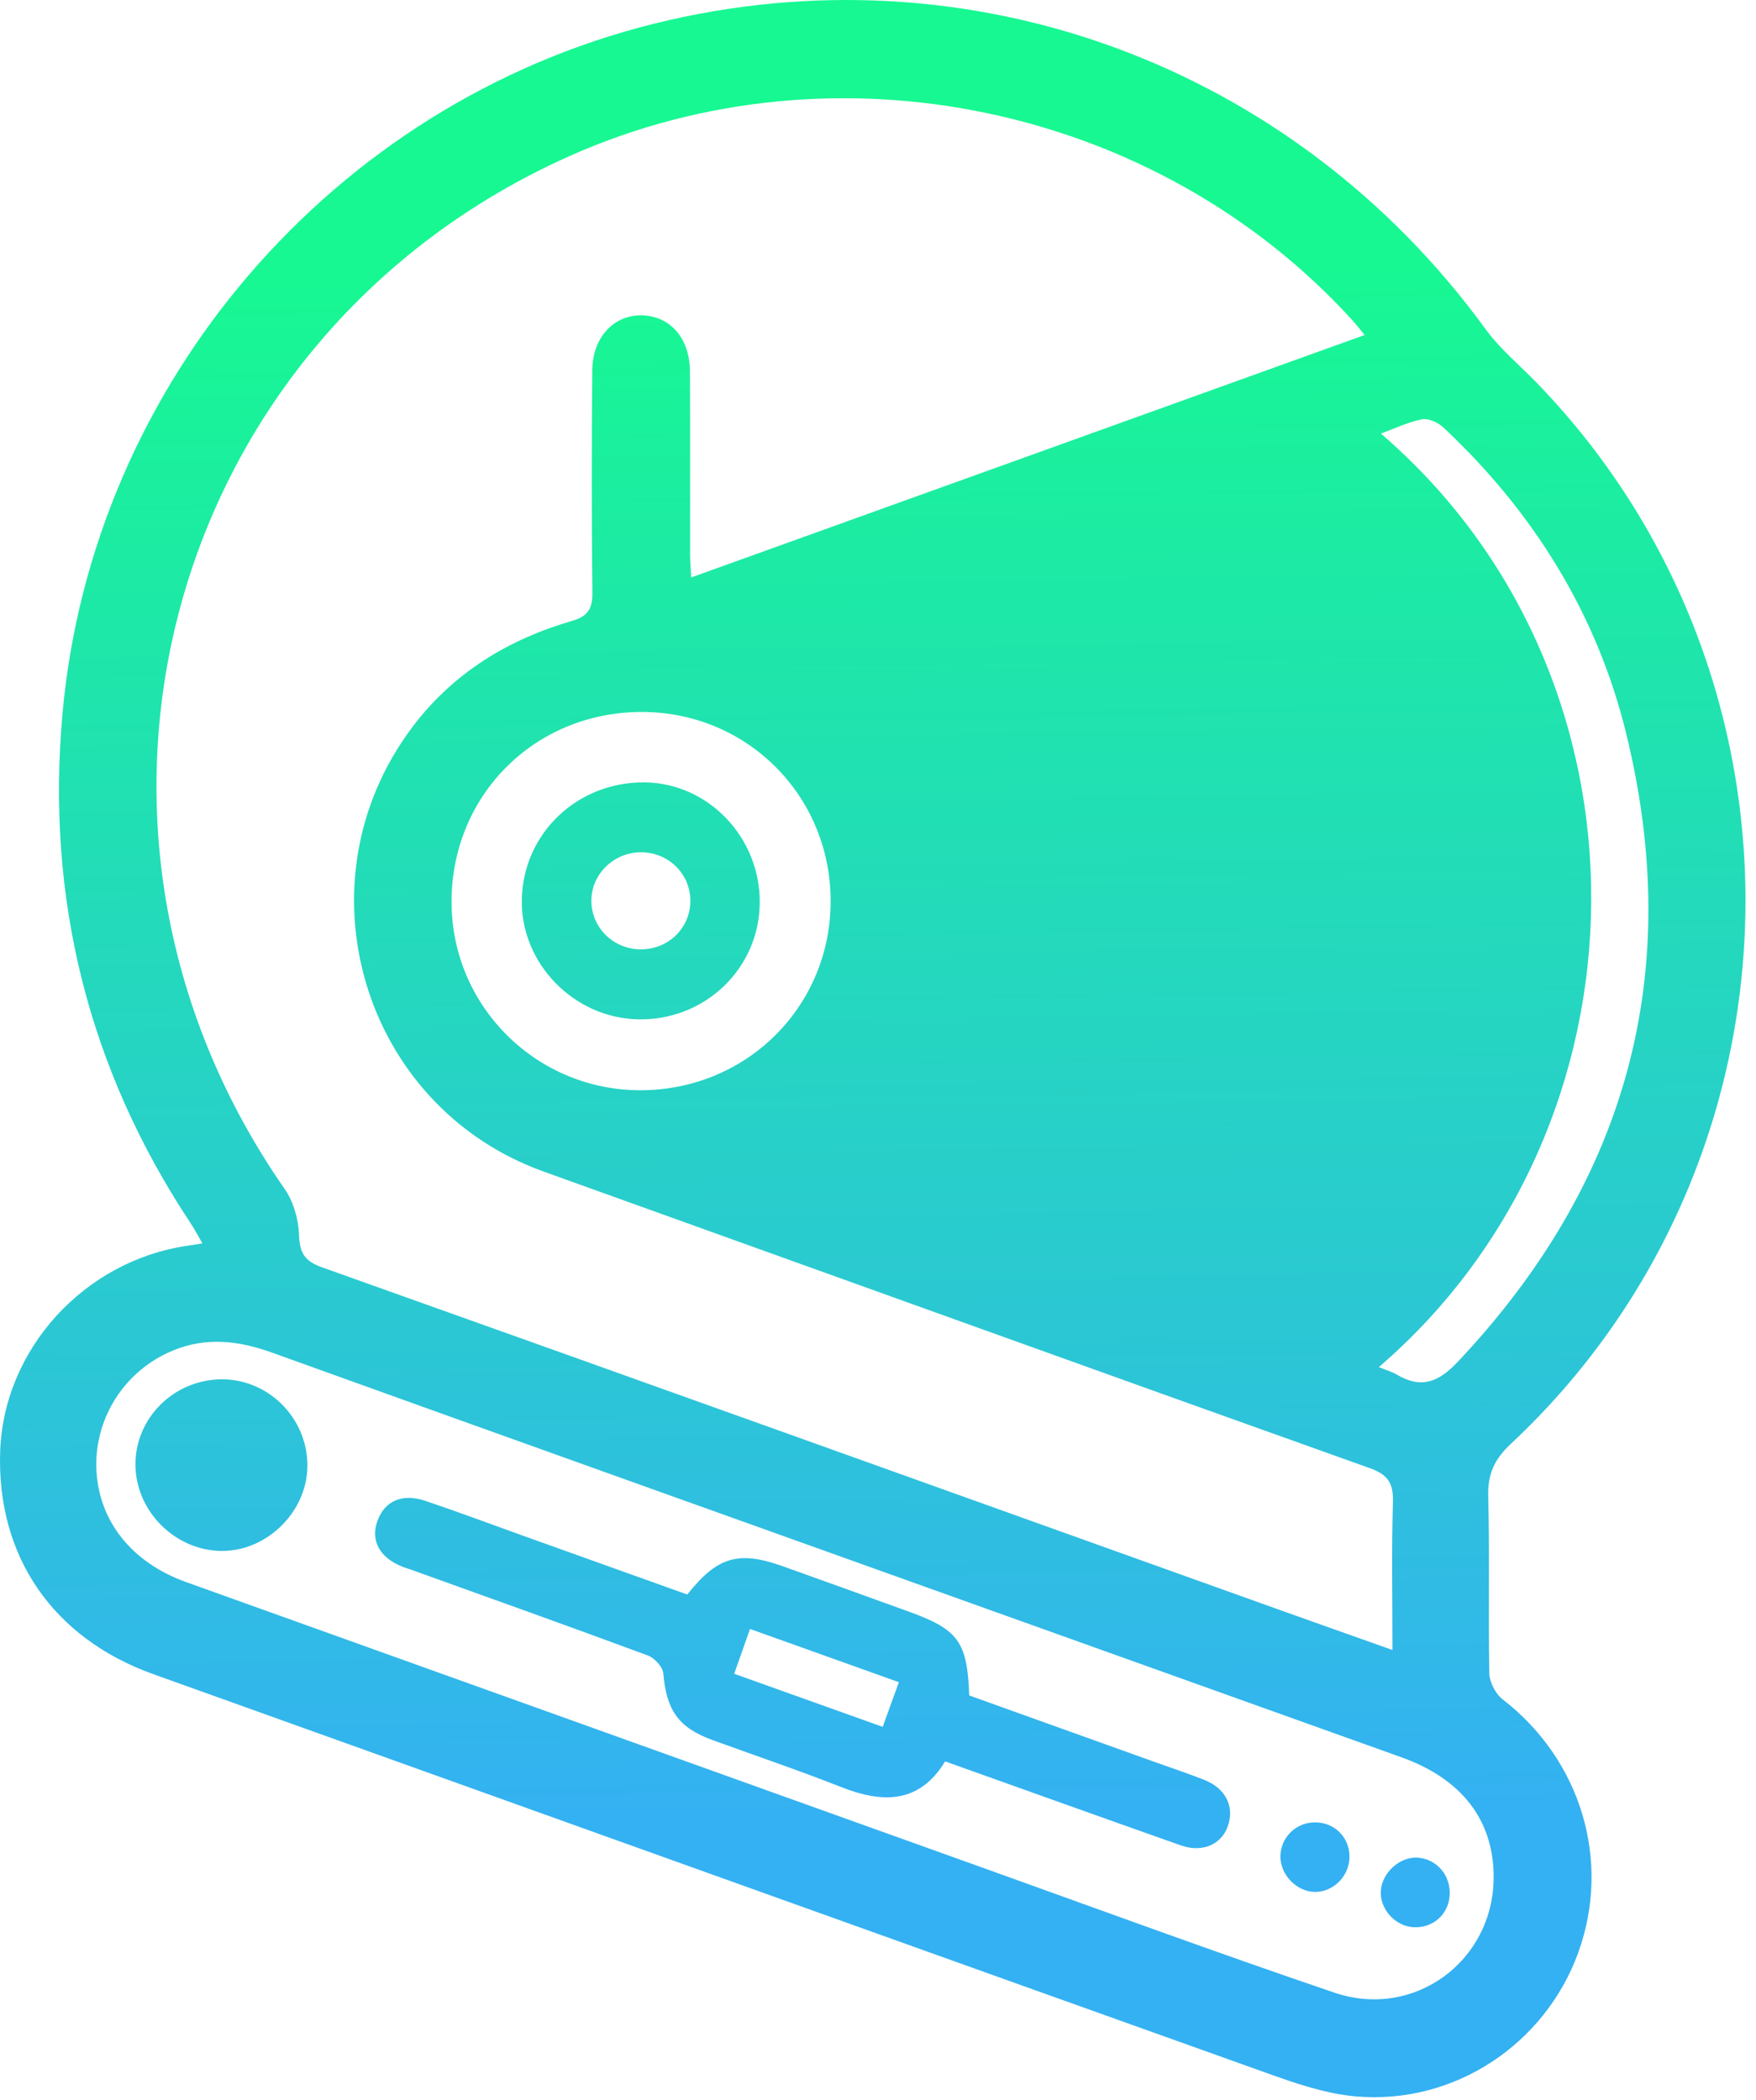 <svg xmlns="http://www.w3.org/2000/svg" width="97" height="116" viewBox="0 0 97 116" fill="none">
  <path d="M11.18 68.689C10.924 68.245 10.746 67.9 10.533 67.582C4.869 59.042 2.538 49.614 3.451 39.431C5.089 21.168 18.409 5.714 36.13 1.309C53.532 -3.017 71.426 3.576 82.061 18.182C82.853 19.272 83.926 20.157 84.873 21.132C100.803 37.571 100.175 64.134 83.447 79.775C82.549 80.617 82.173 81.432 82.207 82.667C82.295 85.921 82.204 89.181 82.269 92.438C82.278 92.93 82.614 93.576 83.004 93.878C87.332 97.219 89.021 102.799 87.177 107.88C85.337 112.948 80.317 116.283 74.901 115.814C73.227 115.67 71.56 115.091 69.958 114.517C49.455 107.192 28.966 99.832 8.471 92.488C2.933 90.505 -0.188 85.987 0.009 80.185C0.2 74.527 4.66 69.637 10.375 68.817C10.603 68.788 10.823 68.747 11.18 68.689ZM75.383 18.507C75.074 18.136 74.906 17.916 74.722 17.711C63.927 5.827 46.14 2.083 31.489 8.609C9.216 18.529 1.75 45.604 15.721 65.678C16.21 66.38 16.49 67.36 16.519 68.221C16.552 69.218 16.828 69.669 17.781 70.009C35.443 76.3 53.093 82.636 70.746 88.959C72.755 89.678 74.767 90.387 76.918 91.152C76.918 88.293 76.865 85.642 76.944 82.993C76.976 81.946 76.683 81.471 75.665 81.106C60.444 75.673 45.239 70.185 30.028 64.721C19.973 61.109 16.32 48.699 22.799 40.14C25.065 37.146 28.092 35.317 31.632 34.29C32.466 34.048 32.732 33.626 32.722 32.755C32.679 28.652 32.681 24.55 32.717 20.447C32.734 18.635 33.913 17.393 35.446 17.422C37.019 17.453 38.102 18.679 38.111 20.515C38.13 23.894 38.116 27.272 38.121 30.652C38.121 31.033 38.157 31.414 38.181 31.901C50.612 27.426 62.928 22.992 75.383 18.507ZM82.508 103.723C82.52 100.577 80.76 98.276 77.421 97.082C69.177 94.129 60.933 91.181 52.688 88.228C40.135 83.731 27.577 79.244 15.031 74.725C13.199 74.064 11.403 73.847 9.561 74.605C6.957 75.673 5.266 78.231 5.321 81.019C5.381 83.951 7.228 86.308 10.287 87.403C25.012 92.679 39.733 97.967 54.458 103.243C60.866 105.54 67.256 107.89 73.701 110.078C78.121 111.583 82.492 108.336 82.508 103.723ZM45.884 49.739C45.862 43.918 41.22 39.308 35.41 39.332C29.501 39.356 24.923 43.964 24.943 49.862C24.964 55.633 29.688 60.284 35.474 60.229C41.314 60.173 45.908 55.544 45.884 49.739ZM76.166 75.524C76.583 75.695 76.894 75.782 77.162 75.941C78.511 76.737 79.464 76.361 80.532 75.225C89.862 65.326 93.074 53.756 89.826 40.509C88.202 33.887 84.698 28.275 79.737 23.619C79.445 23.344 78.916 23.096 78.559 23.163C77.792 23.308 77.064 23.665 76.279 23.952C91.979 37.457 91.598 62.258 76.166 75.524ZM37.965 88.088C39.618 85.999 40.796 85.654 43.227 86.52C45.551 87.35 47.872 88.189 50.193 89.029C52.942 90.023 53.433 90.691 53.539 93.663C56.904 94.872 60.307 96.093 63.709 97.311C64.645 97.646 65.591 97.96 66.516 98.324C67.718 98.797 68.216 99.825 67.814 100.915C67.45 101.907 66.406 102.36 65.234 101.948C60.918 100.425 56.614 98.876 52.209 97.306C50.758 99.685 48.71 99.615 46.401 98.7C44.071 97.779 41.69 96.98 39.335 96.119C37.465 95.434 36.811 94.462 36.641 92.447C36.609 92.085 36.157 91.591 35.788 91.456C31.422 89.837 27.036 88.274 22.653 86.696C22.504 86.643 22.349 86.602 22.203 86.541C20.955 86.035 20.459 85.099 20.854 84.008C21.252 82.916 22.224 82.481 23.508 82.916C25.316 83.526 27.105 84.199 28.904 84.843C31.908 85.917 34.904 86.99 37.965 88.088ZM49.654 92.932C46.849 91.929 44.173 90.973 41.429 89.989C41.117 90.87 40.849 91.634 40.557 92.466C43.357 93.468 46.03 94.423 48.758 95.398C49.062 94.558 49.333 93.815 49.654 92.932ZM12.21 76.199C9.582 76.231 7.46 78.356 7.482 80.935C7.503 83.497 9.683 85.666 12.251 85.68C14.792 85.692 17.01 83.456 16.981 80.911C16.95 78.296 14.797 76.17 12.21 76.199ZM70.729 102.58C70.734 103.581 71.632 104.5 72.621 104.517C73.68 104.534 74.58 103.595 74.544 102.512C74.511 101.451 73.675 100.657 72.609 100.674C71.558 100.691 70.724 101.535 70.729 102.58ZM80.077 104.732C80.159 103.612 79.366 102.681 78.283 102.623C77.318 102.572 76.346 103.455 76.276 104.449C76.207 105.446 77.05 106.399 78.061 106.466C79.124 106.536 79.998 105.786 80.077 104.732ZM35.302 56.313C31.707 56.265 28.739 53.218 28.825 49.662C28.911 46.012 31.925 43.165 35.642 43.223C39.146 43.276 42.001 46.28 41.968 49.882C41.934 53.498 38.964 56.361 35.302 56.313ZM35.371 52.446C36.919 52.461 38.145 51.261 38.135 49.744C38.126 48.28 36.935 47.102 35.448 47.083C33.915 47.064 32.65 48.294 32.667 49.787C32.681 51.252 33.881 52.431 35.371 52.446Z" fill="url(#paint0_linear_82_65)"/>
  <defs>
    <linearGradient id="paint0_linear_82_65" x1="11.664" y1="9.331" x2="13.132" y2="110.411" gradientUnits="userSpaceOnUse">
      <stop offset="0.058" stop-color="#17F892"/>
      <stop offset="0.905" stop-color="#34B1F2"/>
    </linearGradient>
  </defs>
</svg>